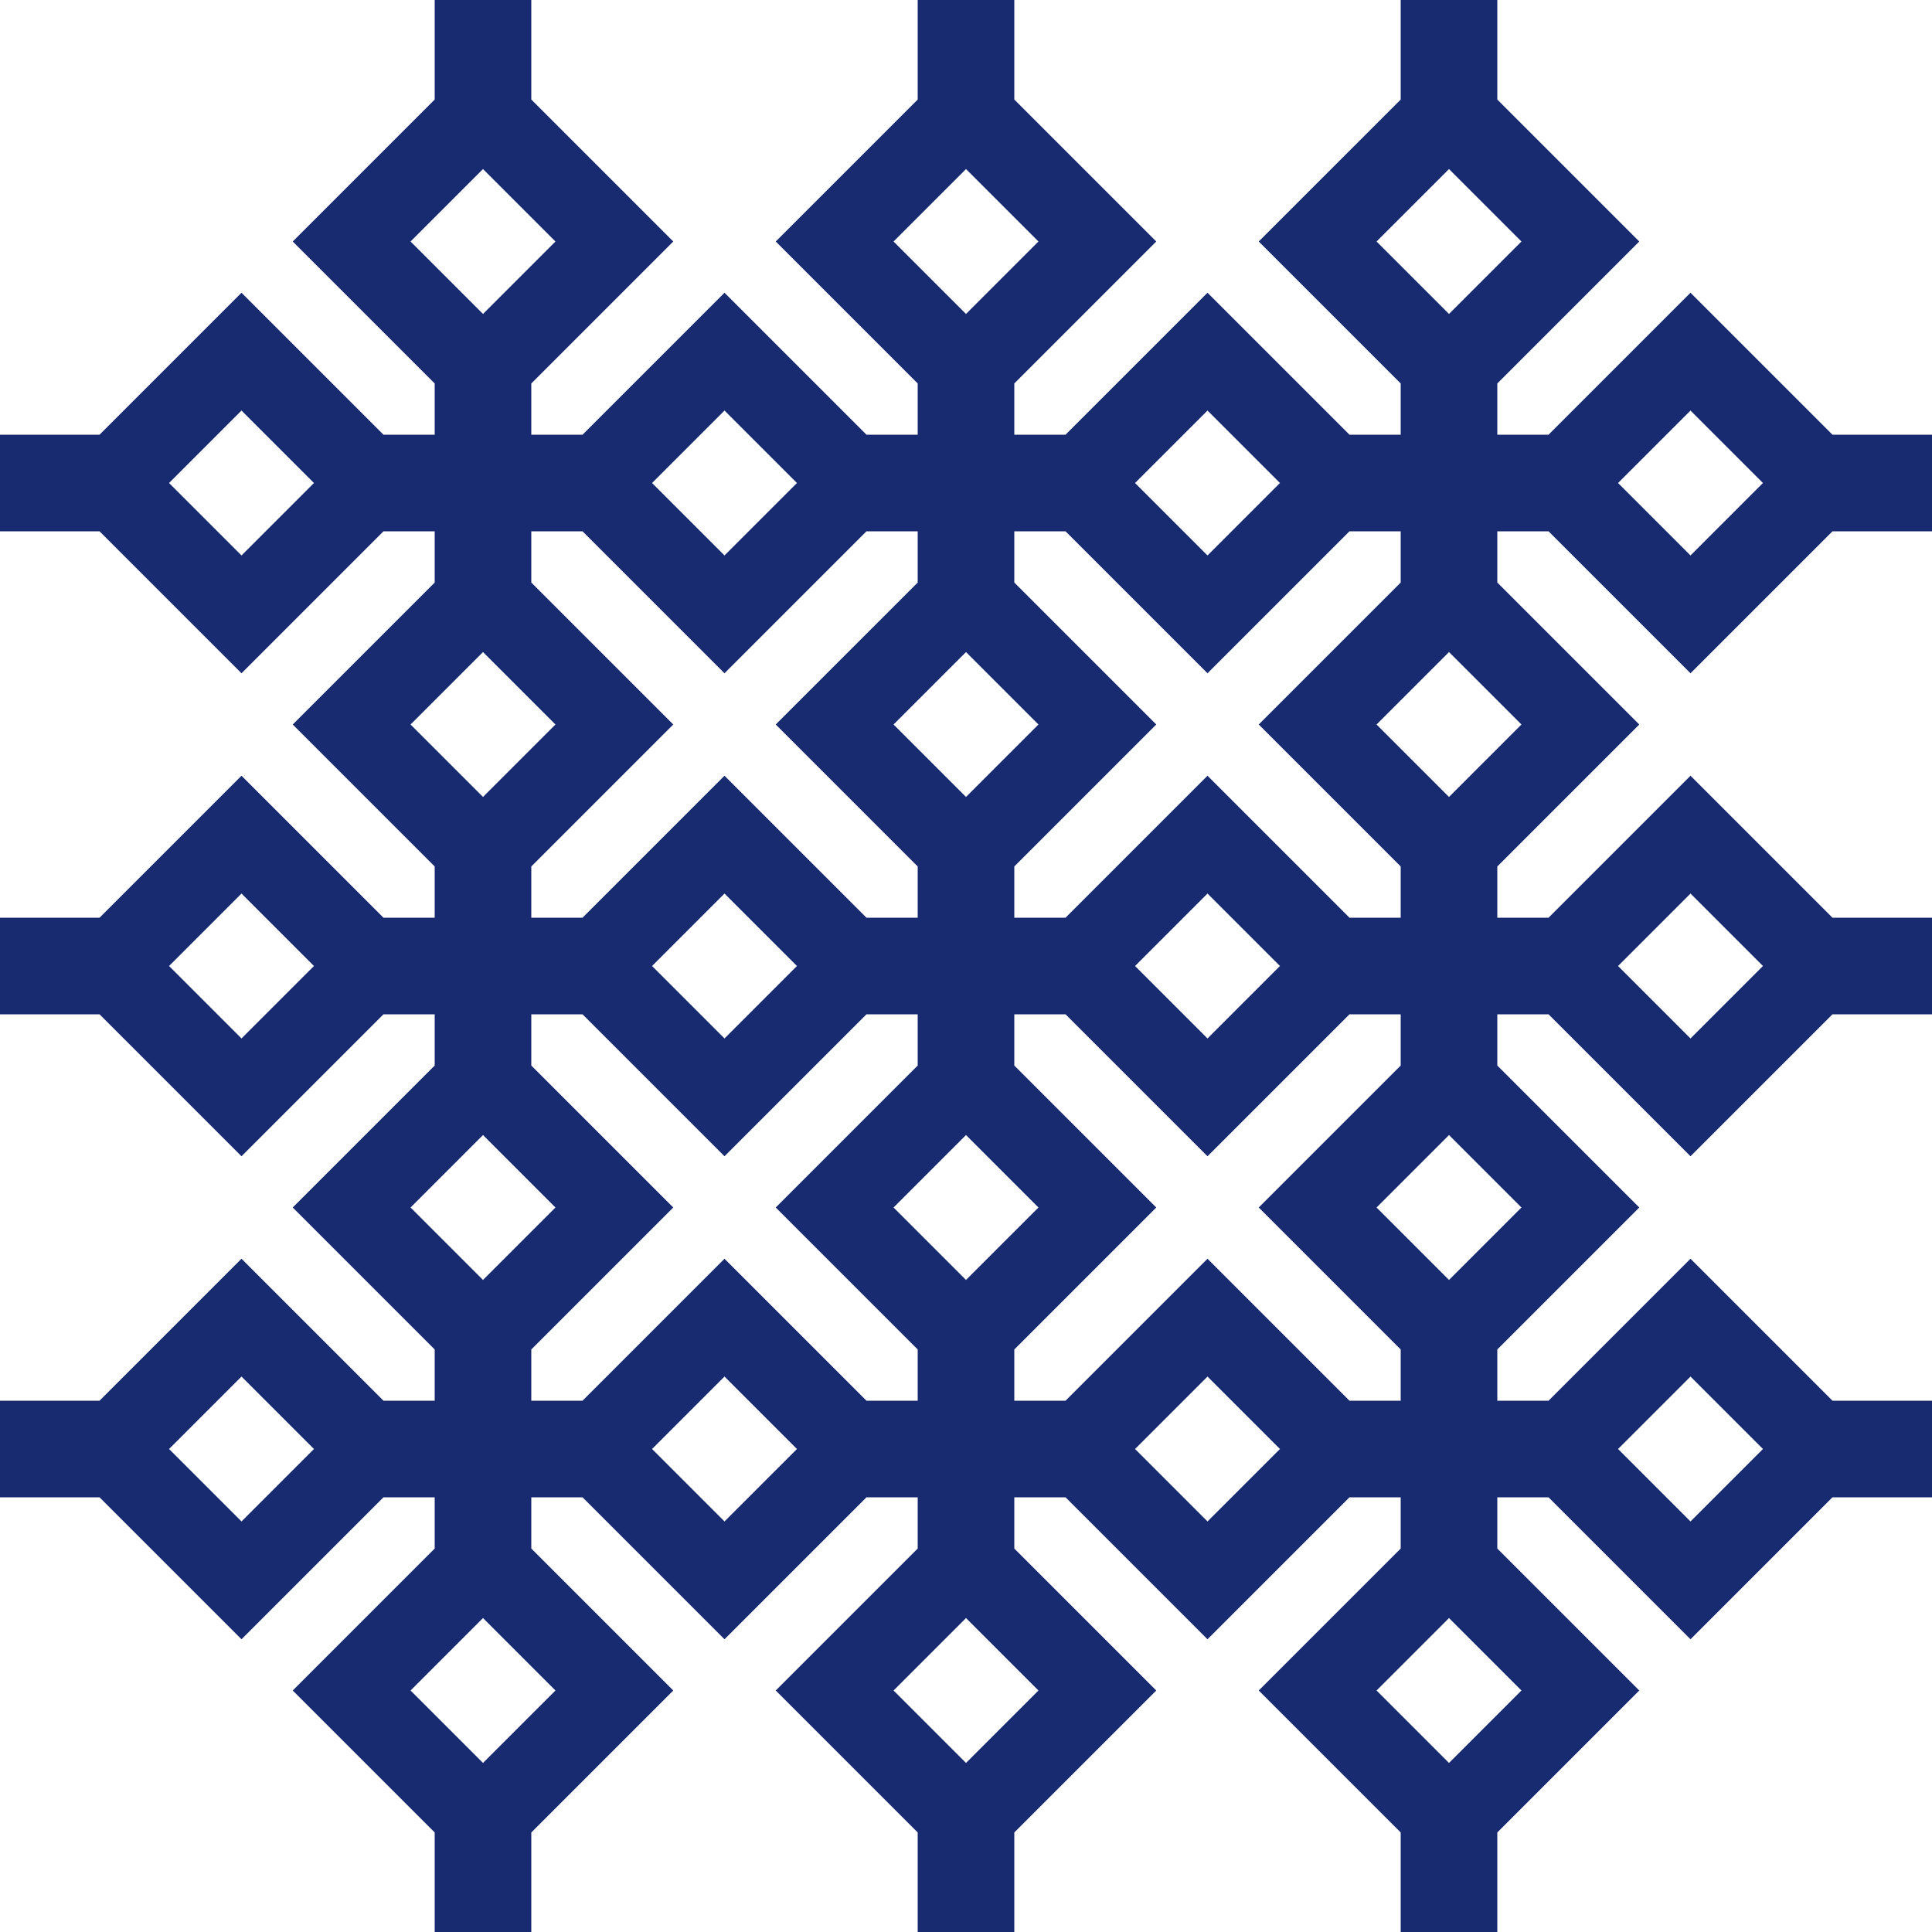 <svg width="80" height="80" viewBox="0 0 80 80" fill="none" xmlns="http://www.w3.org/2000/svg">
<g id="12">
<path id="Subtract" fill-rule="evenodd" clip-rule="evenodd" d="M18 1.17619e-05V4.121L12.121 10L18 15.879V18H15.879L10 12.121L4.121 18L3.49691e-07 18L0 22L4.121 22L10 27.879L15.879 22H18L18 24.122L12.121 30L18 35.879V38H15.879L10 32.121L4.121 38H6.23063e-06L5.88094e-06 42H4.121L10 47.879L15.879 42H18L18 44.121L12.121 50L18 55.879L18 58H15.879L10 52.121L4.121 58H4.48217e-06L4.13248e-06 62H4.121L10 67.879L15.879 62H18V64.121L12.121 70L18 75.879L18 80H22L22 75.879L27.879 70L22 64.121V62H24.121L30 67.879L35.879 62L38 62V64.121L32.121 70L38 75.879V80H42V75.879L47.879 70L42 64.121V62H44.121L50 67.879L55.879 62L58 62V64.121L52.121 70L58 75.879L58 80H62L62 75.879L67.879 70L62 64.121V62H64.121L70 67.879L75.879 62H80V58H75.879L70 52.121L64.121 58H62V55.879L67.879 50L62 44.121L62 42H64.121L70 47.879L75.879 42L80 42V38L75.879 38L70 32.121L64.121 38H62V35.879L67.879 30L62 24.121L62 22H64.121L70 27.879L75.879 22L80 22V18L75.879 18L70 12.121L64.121 18H62V15.879L67.879 10L62 4.121L62 3.49692e-07L58 0L58 4.122L52.121 10L58 15.879V18H55.879L50 12.121L44.121 18H42V15.879L47.879 10L42 4.121L42 6.23063e-06L38 5.88094e-06L38 4.122L32.121 10L38 15.879V18H35.879L30 12.121L24.121 18H22V15.879L27.879 10L22 4.121V1.21116e-05L18 1.17619e-05ZM22 24.121L22 22H24.121L30 27.879L35.879 22H38L38 24.122L32.121 30L38 35.879V38L35.879 38L30 32.121L24.121 38H22V35.879L27.879 30L22 24.121ZM42 24.121L42 22H44.121L50 27.879L55.879 22H58L58 24.122L52.121 30L58 35.879V38H55.879L50 32.121L44.121 38H42V35.879L47.879 30L42 24.121ZM55.879 42H58L58 44.121L52.121 50L58 55.879V58L55.879 58L50 52.121L44.121 58H42L42 55.879L47.879 50L42 44.121L42 42H44.121L50 47.879L55.879 42ZM38 55.879L38 58L35.879 58L30 52.121L24.121 58H22L22 55.879L27.879 50L22 44.121L22 42H24.121L30 47.879L35.879 42L38 42L38 44.121L32.121 50L38 55.879ZM40 73L43 70L40 67L37 70L40 73ZM53 60L50 63L47 60L50 57L53 60ZM53 40L50 43L47 40L50 37L53 40ZM50 23L53 20L50 17L47 20L50 23ZM43 50L40 53L37 50L40 47L43 50ZM40 33L43 30L40 27L37 30L40 33ZM43 10L40 13L37 10L40 7L43 10ZM73 40L70 43L67 40L70 37L73 40ZM70 63L73 60L70 57L67 60L70 63ZM73 20L70 23L67 20L70 17L73 20ZM60 53L63 50L60 47L57 50L60 53ZM63 30L60 33L57 30L60 27L63 30ZM60 13L63 10L60 7L57 10L60 13ZM63 70L60 73L57 70L60 67L63 70ZM30 43L33 40L30 37L27 40L30 43ZM33 60L30 63L27 60L30 57L33 60ZM30 23L33 20L30 17L27 20L30 23ZM23 50L20 53L17 50L20 47L23 50ZM20 33L23 30L20 27L17 30L20 33ZM23 10L20 13L17 10L20 7L23 10ZM20 73L23 70L20 67L17 70L20 73ZM13 40L10 43L7 40L10 37L13 40ZM10 63L13 60L10 57L7 60L10 63ZM13 20L10 23L7 20L10 17L13 20Z" fill="#182B70"/>
</g>
</svg>
